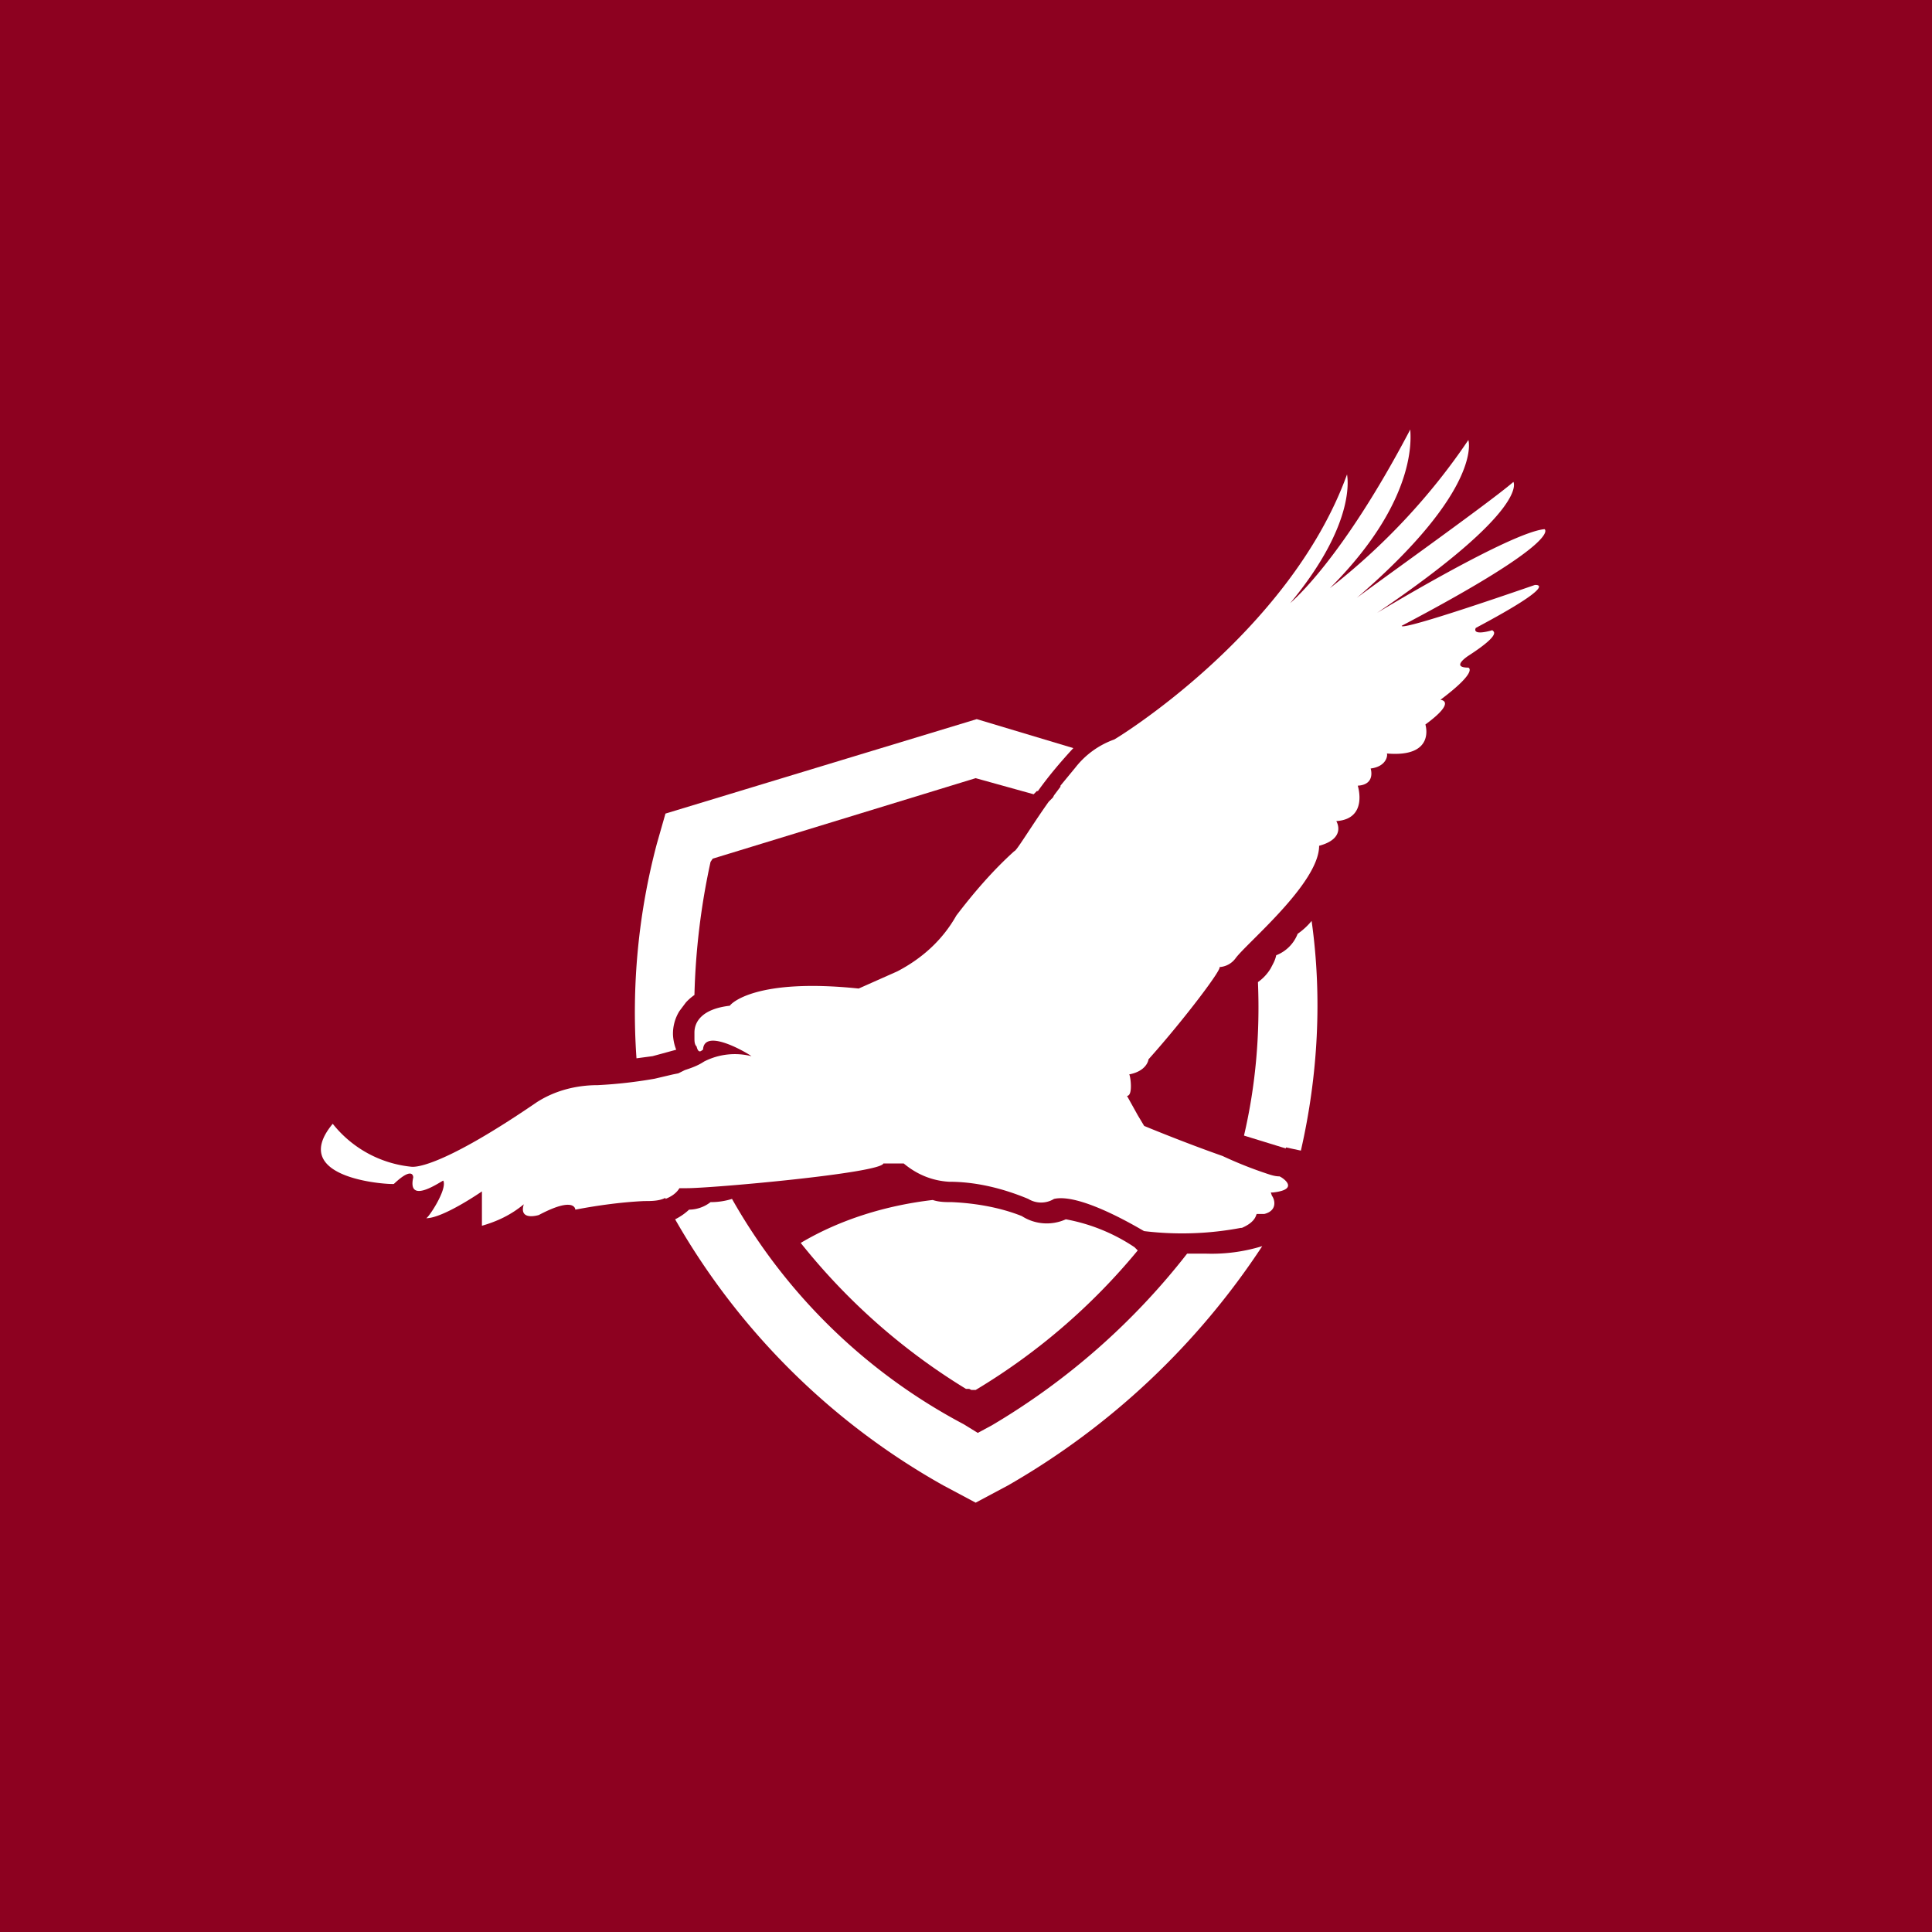 <!-- by TradingView --><svg width="18" height="18" viewBox="0 0 18 18" xmlns="http://www.w3.org/2000/svg"><path fill="#8D0120" d="M0 0h18v18H0z"/><path d="M11.15 11.68h-.09a6.5 6.5 0 0 1-1.82 1.6l-.13.07-.13-.08a5.35 5.35 0 0 1-2.16-2.1.66.66 0 0 1-.2.03.33.33 0 0 1-.2.07.54.54 0 0 1-.13.09 6.58 6.58 0 0 0 2.5 2.48l.3.16.3-.16a7 7 0 0 0 2.37-2.23 1.6 1.6 0 0 1-.52.07h-.09ZM6.08 9.84l.22-.06a.44.44 0 0 1-.03-.14.4.4 0 0 1 .06-.22l.06-.08a.47.47 0 0 1 .08-.07c.01-.41.06-.83.15-1.24L6.64 8l2.45-.75.54.15.03-.03h.01c.1-.14.21-.27.33-.4l-.9-.27-2.9.88-.08.28a6.12 6.12 0 0 0-.19 2l.15-.02ZM11.98 10.7v-.01l.14.03c.16-.7.2-1.43.1-2.14a.63.63 0 0 1-.13.12.35.35 0 0 1-.2.2c-.01.05-.03.08-.05.12a.42.42 0 0 1-.12.13c.02.48-.02.96-.13 1.43l.39.12Z" fill="#fff"/><path d="M9 12.94h.03l.02.01h.04a5.87 5.87 0 0 0 1.51-1.3l-.03-.03a1.7 1.7 0 0 0-.64-.26.43.43 0 0 1-.41-.03c-.2-.08-.43-.12-.65-.13-.06 0-.12 0-.18-.02-.43.05-.86.18-1.23.4.43.54.95 1 1.54 1.36Z" fill="#fff"/><path d="M13.91 5.87c-.21.06-.16-.02-.16-.02.79-.42.56-.4.55-.4-1.1.38-1.25.4-1.24.38 1.52-.8 1.33-.9 1.33-.9-.32.03-1.56.78-1.56.78 1.43-.97 1.27-1.22 1.27-1.22-.23.2-1.47 1.08-1.47 1.09 1.2-1.03 1.05-1.49 1.05-1.48-.35.52-.79.99-1.29 1.38.87-.87.74-1.48.75-1.48-.64 1.22-1.1 1.6-1.12 1.62.63-.76.53-1.19.53-1.2-.54 1.49-2.18 2.48-2.17 2.47a.8.8 0 0 0-.36.26l-.14.17v.01l-.06.08-.01.02-.04.04c-.17.24-.3.46-.32.46-.2.18-.38.39-.54.6-.13.23-.32.4-.55.52L8 9.21c-.96-.1-1.19.14-1.2.16-.26.03-.33.15-.33.25v.07-.02c0 .03 0 .06.02.08.02.08.05.03.06.03.01-.22.46.06.45.06a.63.63 0 0 0-.44.05c-.06.04-.12.06-.18.08l-.06.03-.05.01-.17.04a4.3 4.3 0 0 1-.53.06c-.2 0-.4.05-.57.16-.95.65-1.16.6-1.17.6a1.07 1.07 0 0 1-.73-.4c-.44.53.58.57.57.56.19-.18.18-.05.18-.06-.06.27.28.02.28.03.04.08-.14.35-.16.35.16 0 .52-.25.52-.25v.32c.14-.04.27-.1.39-.2-.05.16.14.1.14.1.34-.18.34-.05.34-.05.21-.04.43-.07.64-.08.07 0 .14 0 .2-.03v.01c.05-.02.1-.05.13-.1h.07c.24 0 1.8-.14 1.83-.23h.19c.12.1.26.16.42.17.25 0 .5.06.74.16a.23.23 0 0 0 .24 0c.26-.06.85.31.84.3a2.94 2.94 0 0 0 .9-.03h.01c.14-.06.13-.13.14-.13h.07c.12-.03.1-.13.07-.17l-.01-.03h.02c.27-.03.07-.15.06-.15-.05 0-.1-.02-.16-.04a3.8 3.8 0 0 1-.37-.15c-.37-.13-.73-.28-.73-.28l-.06-.1-.1-.18c.06 0 .03-.2.02-.2.16-.03.18-.13.18-.14.34-.38.7-.86.66-.86a.2.2 0 0 0 .15-.08c.1-.14.78-.7.78-1.05.26-.07.16-.23.16-.23.3-.02.2-.33.2-.33.17-.01.12-.16.12-.16.16-.02.16-.14.15-.14.46.04.36-.27.36-.27.3-.22.14-.23.14-.23.36-.27.26-.3.26-.3-.17 0 0-.11 0-.11.34-.22.22-.23.22-.24Z" fill="#fff"/></svg>
